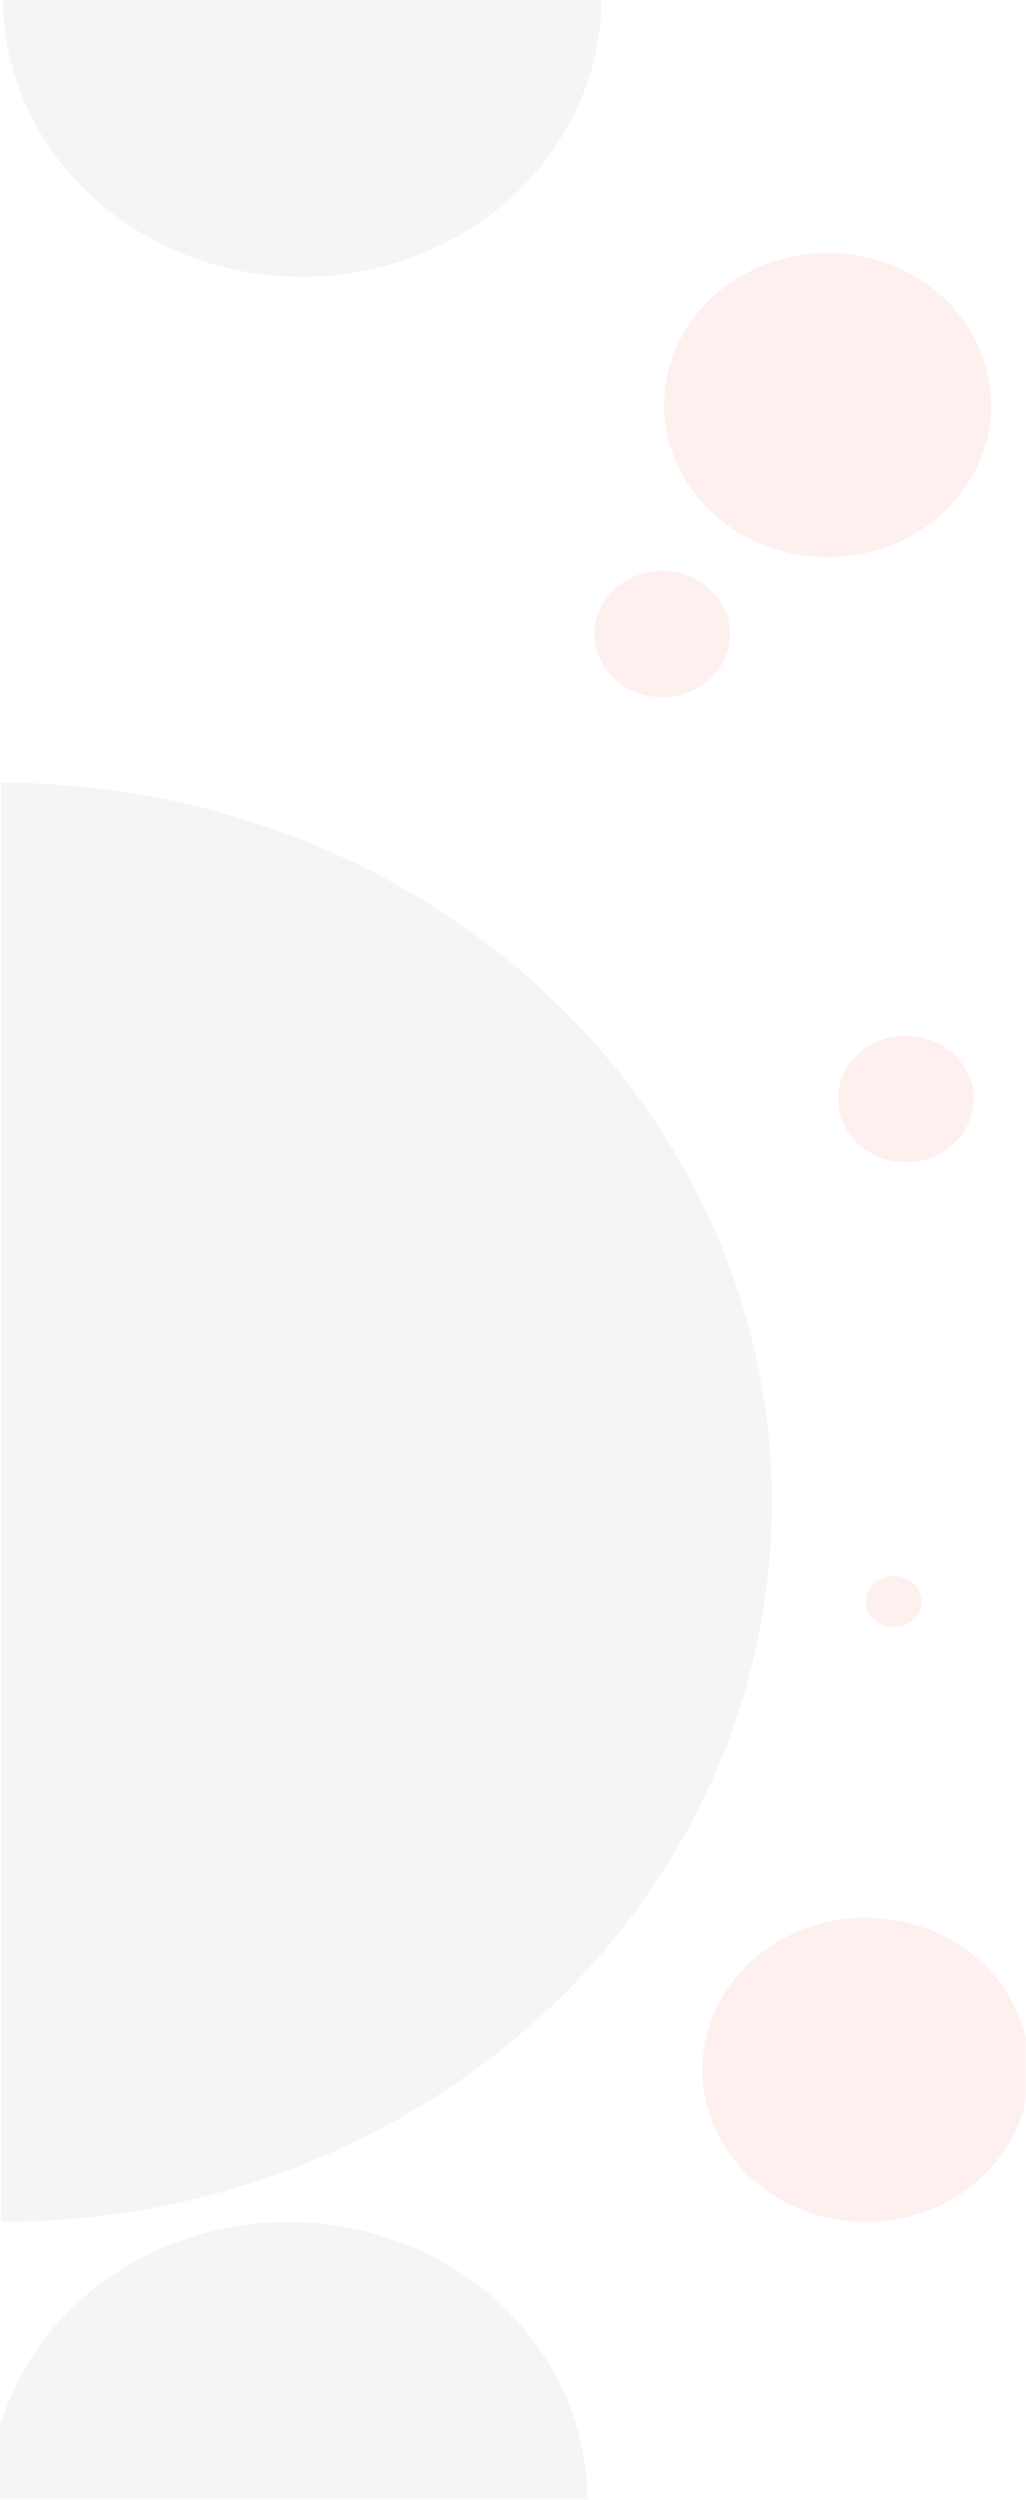 <svg width="304" height="740" viewBox="0 0 304 740" fill="none" xmlns="http://www.w3.org/2000/svg">
<mask id="mask0" mask-type="alpha" maskUnits="userSpaceOnUse" x="0" y="0" width="304" height="740">
<rect width="304" height="740" fill="#C4C4C4"/>
</mask>
<g mask="url(#mask0)">
<path d="M0.355 231.718C60.918 231.718 119.001 254.161 161.826 294.109C204.651 334.057 228.71 388.239 228.71 444.734C228.71 501.23 204.651 555.411 161.826 595.36C119.001 635.308 60.919 657.751 0.355 657.751L0.355 444.734L0.355 231.718Z" fill="black" fill-opacity="0.04"/>
<path d="M178.193 -0.526C178.193 21.348 168.852 42.325 152.225 57.792C135.598 73.259 113.046 81.949 89.532 81.949C66.017 81.949 43.466 73.259 26.839 57.792C10.211 42.325 0.87 21.348 0.87 -0.526L89.532 -0.526H178.193Z" fill="black" fill-opacity="0.04"/>
<path d="M-3.253 740.225C-3.253 718.351 6.088 697.374 22.715 681.907C39.342 666.44 61.894 657.75 85.408 657.75C108.923 657.75 131.474 666.44 148.101 681.907C164.729 697.374 174.07 718.351 174.07 740.225L85.408 740.225L-3.253 740.225Z" fill="black" fill-opacity="0.04"/>
<ellipse cx="245.205" cy="119.897" rx="48.455" ry="45.032" fill="#FF6666" fill-opacity="0.1"/>
<ellipse cx="256.545" cy="612.719" rx="48.455" ry="45.032" fill="#FF6666" fill-opacity="0.1"/>
<ellipse cx="196.235" cy="187.698" rx="20.104" ry="18.721" fill="#FF6666" fill-opacity="0.1"/>
<ellipse cx="268.401" cy="325.324" rx="20.104" ry="18.721" fill="#FF6666" fill-opacity="0.1"/>
<ellipse cx="264.793" cy="474.081" rx="8.248" ry="7.59" fill="#FF6666" fill-opacity="0.1"/>
</g>
</svg>

